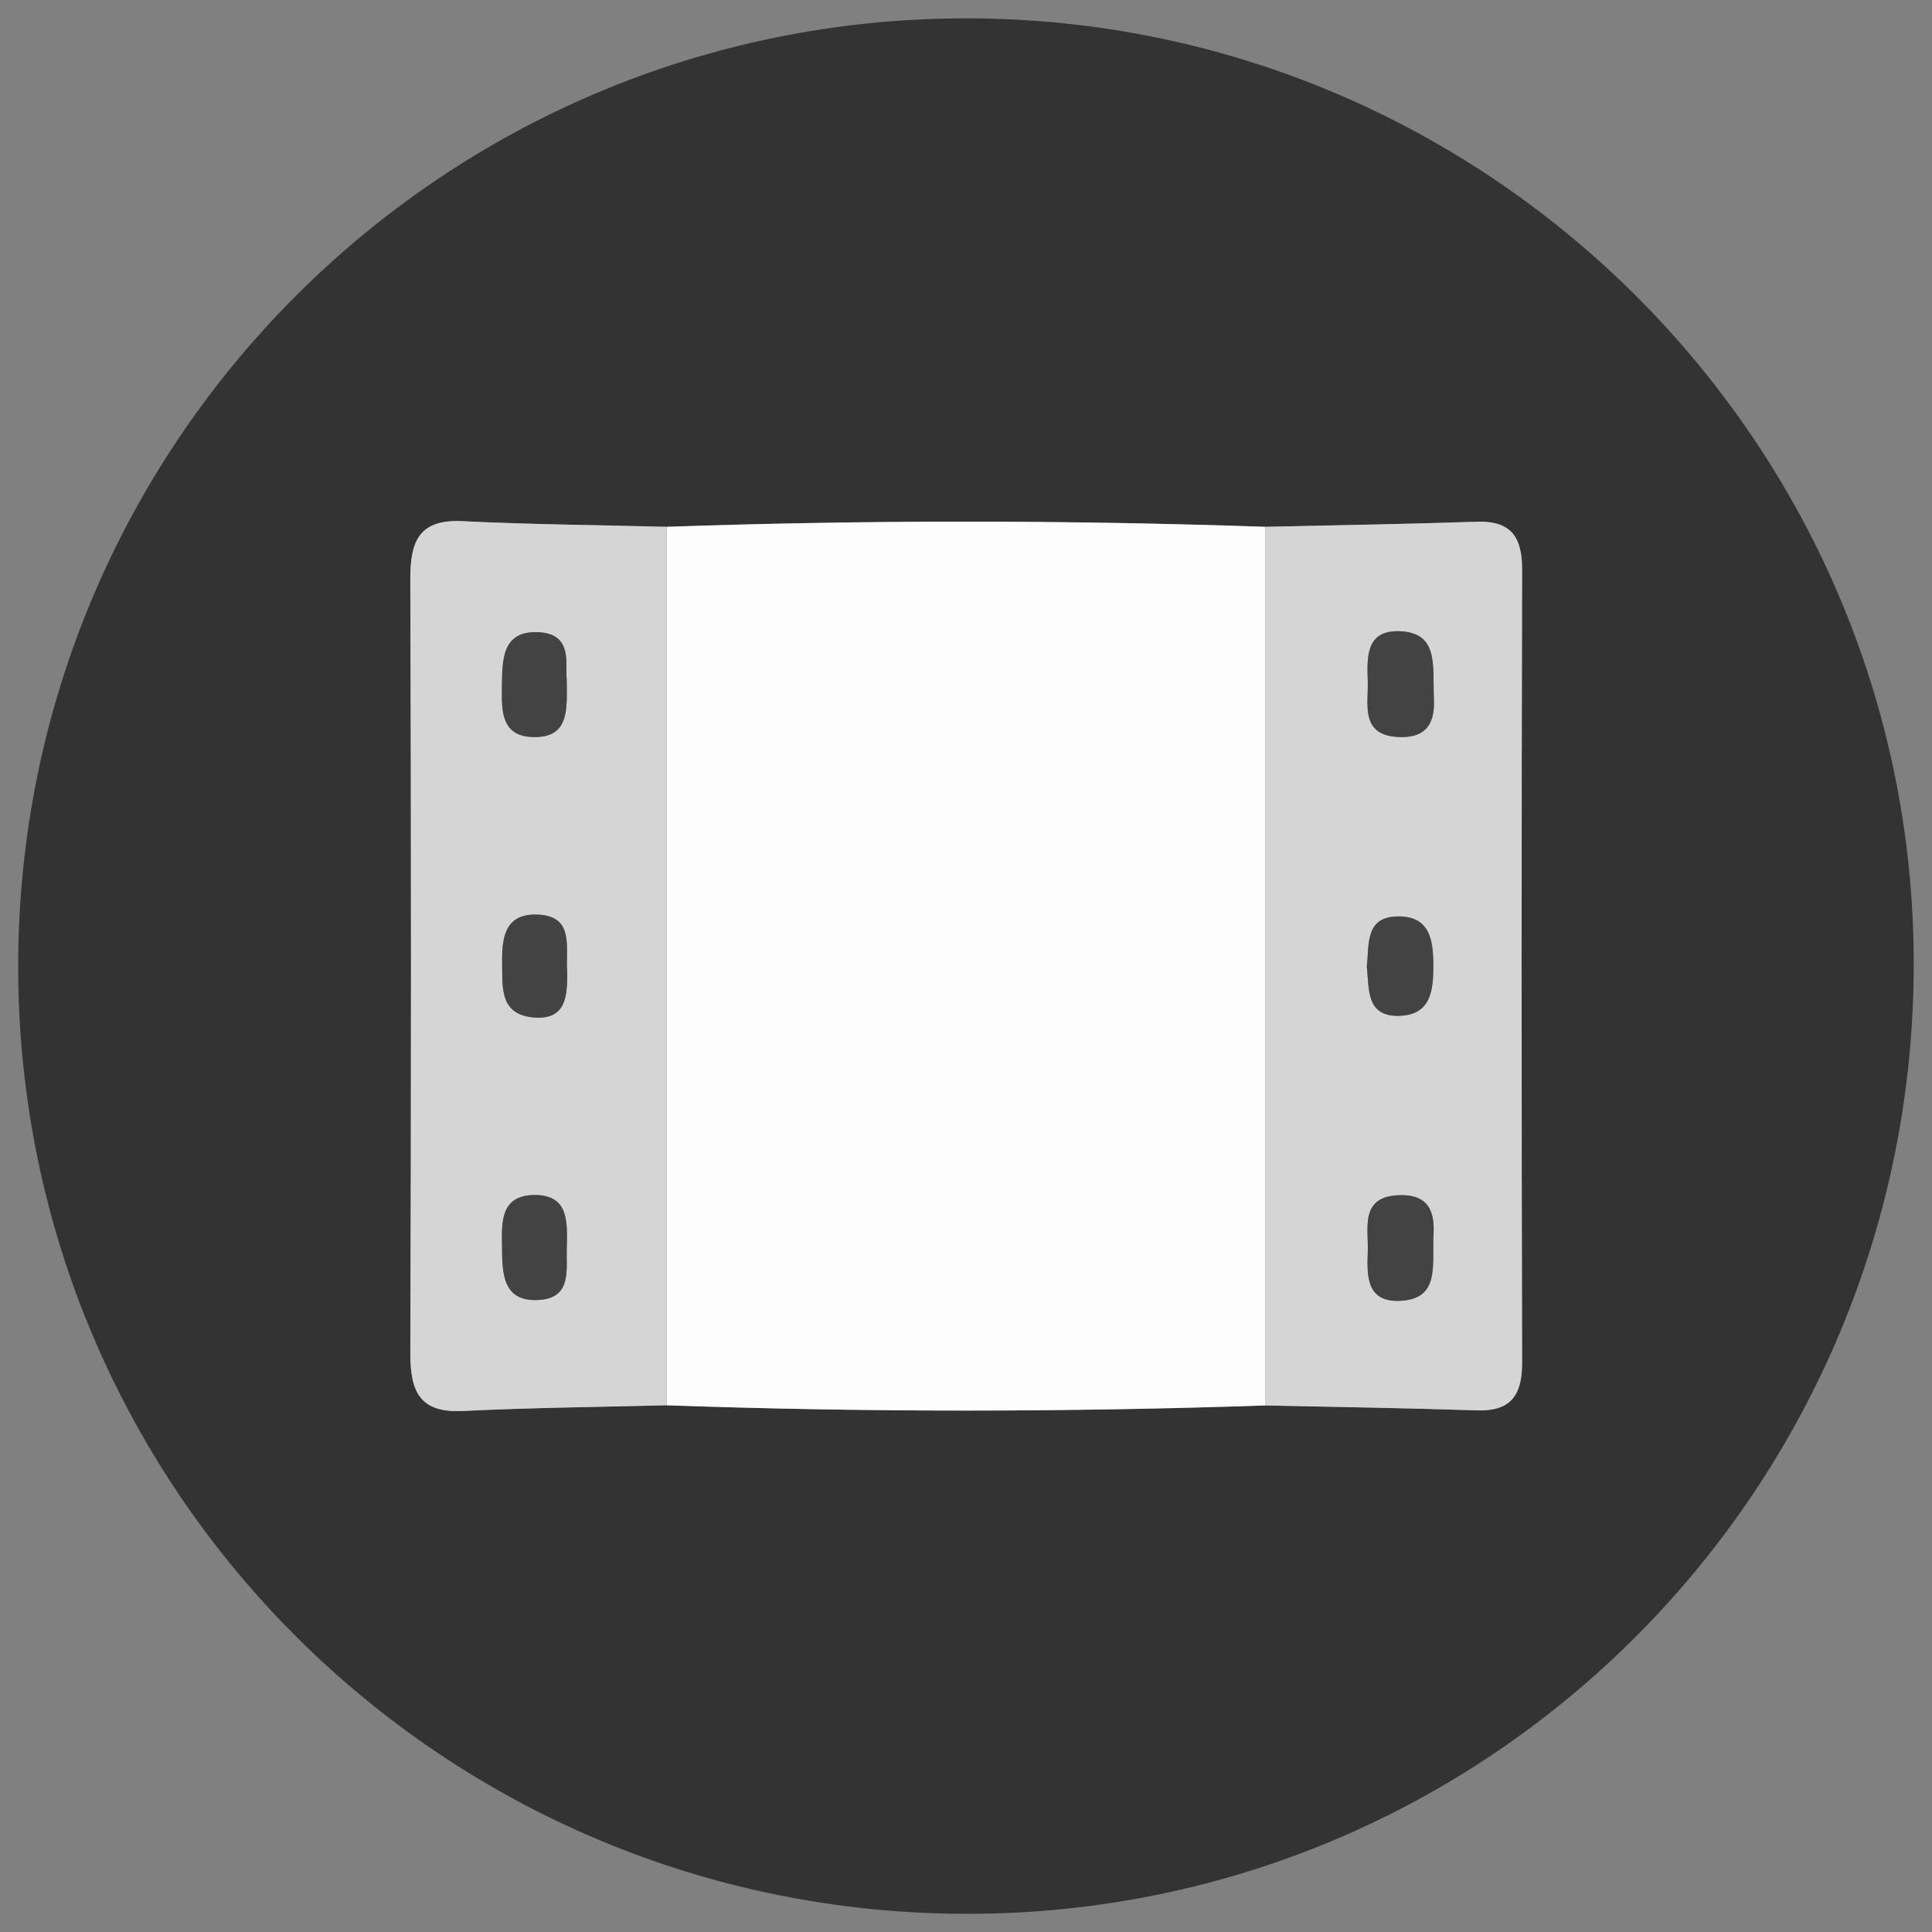 <?xml version="1.0" encoding="utf-8"?>
<!-- Generator: Adobe Illustrator 16.0.0, SVG Export Plug-In . SVG Version: 6.00 Build 0)  -->
<!DOCTYPE svg PUBLIC "-//W3C//DTD SVG 1.1//EN" "http://www.w3.org/Graphics/SVG/1.1/DTD/svg11.dtd">
<svg version="1.1" id="Layer_1" xmlns="http://www.w3.org/2000/svg" xmlns:xlink="http://www.w3.org/1999/xlink" x="0px" y="0px"
	 width="24px" height="24px" viewBox="0 0 24 24" enable-background="new 0 0 24 24" xml:space="preserve">
<rect x="0" y="0" width="24" height="24" fill="#808080" stroke="none"/>
<rect x="79" y="-51" fill-rule="evenodd" clip-rule="evenodd" fill="#662D91" width="24" height="48"/>
<rect x="-16" y="-50" fill-rule="evenodd" clip-rule="evenodd" fill="#534741" width="120" height="24"/>
<rect x="-703" y="-910" fill-rule="evenodd" clip-rule="evenodd" fill="#FFFFFF" width="1318" height="893"/>
<path fill-rule="evenodd" clip-rule="evenodd" fill="#666666" d="M-68.814-68.742c0-3.459,0-6.801,0-10.265c-1.12,0-2.174,0-3.228,0
	c-0.057-0.107-0.113-0.213-0.17-0.32c4.005-3.803,8.01-7.606,12.085-11.477c4.078,3.869,8.074,7.66,12.34,11.707
	c-1.413,0-2.461,0-3.617,0c0,3.504,0,6.879,0,10.363c-2.101,0-4.091,0-6.198,0c0-2.521,0-5.025,0-7.629c-1.692,0-3.272,0-4.97,0
	c0,2.521,0,5.027,0,7.621C-64.707-68.742-66.726-68.742-68.814-68.742z"/>
<path fill-rule="evenodd" clip-rule="evenodd" fill="#666666" d="M-44.369-89.432c0.21,1.436,0.396,2.934,0.667,4.415
	c0.073,0.401,0.326,0.844,0.635,1.104c0.341,0.285,0.841,0.385,1.272,0.563c0.103-0.447,0.394-0.955,0.274-1.334
	c-0.95-3.063-0.646-5.963,0.981-8.715c1.106-1.874,2.696-3.184,4.876-4.072c-0.135,0.724-0.27,1.258-0.328,1.8
	c-0.313,2.792,0.744,4.966,3.025,6.564c1.516,1.064,2.736,2.384,3.43,4.118c1.549,3.872-0.373,8.266-4.264,9.821
	c-5.582,2.232-11.298-0.641-12.545-6.404C-46.989-84.556-46.201-87.25-44.369-89.432z M-37.146-87.14
	c-0.546,1.084-0.548,1.215-0.024,3.795c0.327,1.611-0.242,2.887-1.649,3.701c-0.275,0.16-0.551,0.324-0.85,0.5
	c1.637,1.549,3.717,1.635,5.143,0.281c1.541-1.461,1.619-3.725,0.162-5.324C-35.257-85.165-36.177-86.114-37.146-87.14z"/>
<g>
	<path fill-rule="evenodd" clip-rule="evenodd" fill="#666666" d="M-12.732-79.026c-2.94,0.001-5.881,0.015-8.822-0.004
		c-1.855-0.013-2.404-0.548-2.417-2.362c-0.019-2.894-0.02-5.788,0.002-8.683c0.013-1.746,0.666-2.411,2.423-2.417
		c5.928-0.018,11.856-0.018,17.783,0.001c1.659,0.005,2.335,0.681,2.353,2.35c0.032,2.94,0.029,5.88,0.004,8.822
		c-0.015,1.681-0.631,2.274-2.365,2.287C-6.759-79.01-9.746-79.026-12.732-79.026z M-15.057-89.62c0,2.688,0,5.065,0,7.711
		c2.429-1.311,4.646-2.505,7.145-3.852C-10.425-87.118-12.621-88.303-15.057-89.62z"/>
	<path fill-rule="evenodd" clip-rule="evenodd" fill="#666666" d="M-21.682-95.115c0-0.67,0-1.246,0-1.919
		c5.976,0,11.915,0,17.966,0c0,0.622,0,1.227,0,1.919C-9.724-95.115-15.659-95.115-21.682-95.115z"/>
	<path fill-rule="evenodd" clip-rule="evenodd" fill="#666666" d="M-19.44-99.808c0-0.586,0-1.076,0-1.681c4.477,0,8.935,0,13.481,0
		c0,0.555,0,1.073,0,1.681C-10.464-99.808-14.921-99.808-19.44-99.808z"/>
</g>
<path fill-rule="evenodd" clip-rule="evenodd" fill="#666666" d="M17.41-80.845c-2.747,0-5.497,0.012-8.246-0.004
	c-1.995-0.009-2.756-0.773-2.759-2.751c-0.008-3.897-0.009-7.794,0.001-11.692c0.004-1.827,0.781-2.604,2.623-2.64
	c1.023-0.021,2.056,0.068,3.075-0.021c1.92-0.167,3.636,0.043,4.889,1.77c0.221,0.305,0.865,0.417,1.317,0.424
	c2.461,0.04,4.925,0.014,7.386,0.022c1.945,0.006,2.711,0.744,2.719,2.65c0.014,3.2,0.013,6.399,0,9.599
	c-0.007,1.817-0.799,2.623-2.636,2.638C22.99-80.829,20.2-80.845,17.41-80.845z"/>
<g>
	<path fill-rule="evenodd" clip-rule="evenodd" fill="#666666" d="M37.438-89.368c0.969,0,1.862,0,2.571,0
		c-1.254,1.251-2.563,2.557-3.808,3.796c-1.09-1.123-2.41-2.483-3.657-3.769c0.417,0,1.104-0.04,1.783,0.011
		c0.757,0.056,0.969-0.274,1.043-0.988c0.521-5.011,4.34-8.827,9.104-9.151c5.101-0.347,9.388,2.728,10.666,7.652
		c1.104,4.251-0.775,8.771-4.584,11.032c-3.844,2.281-8.699,1.818-11.904-1.142c-0.085-0.079-0.14-0.193-0.299-0.421
		c0.461-0.375,0.93-0.759,1.501-1.227c1.894,1.73,4.276,2.461,6.92,2.067c1.796-0.268,3.314-1.195,4.543-2.542
		c2.459-2.688,2.733-6.777,0.675-9.802c-2.125-3.126-5.917-4.346-9.452-3.042C39.416-95.738,37.125-92.444,37.438-89.368z"/>
	<path fill-rule="evenodd" clip-rule="evenodd" fill="#666666" d="M49.732-86.711c-0.29,0.447-0.485,0.75-0.738,1.14
		c-1.455-0.856-2.87-1.671-4.261-2.526c-0.201-0.124-0.397-0.441-0.402-0.673c-0.034-1.631-0.019-3.263-0.019-4.96
		c0.547,0,0.975,0,1.555,0c0,1.196,0.059,2.338-0.018,3.47c-0.061,0.891,0.223,1.449,1.027,1.86
		C47.843-87.907,48.751-87.299,49.732-86.711z"/>
</g>
<g>
	<path fill-rule="evenodd" clip-rule="evenodd" fill="#333333" d="M-24.073-36.052c-6.392-0.021-11.544-5.25-11.514-11.682
		c0.03-6.388,5.269-11.528,11.708-11.49c6.34,0.038,11.479,5.253,11.465,11.636C-12.43-41.192-17.646-36.028-24.073-36.052z
		 M-19.352-54.243c-1.129,0.353-2.182,0.983-3.132,1.575c-1.204,0.748-2.439,1.47-3.653,2.214c-0.471,0.287-0.646,0.623-0.63,1.175
		c0.039,1.381,0.006,2.766,0.021,4.149c0.004,0.545,0.045,0.965-0.764,0.996c-0.808,0.029-1.394,0.943-1.314,1.742
		c0.088,0.881,0.778,1.525,1.644,1.537c1.055,0.018,1.746-0.736,1.79-1.953c0.046-1.25-0.116-2.506,0.106-3.752
		c0.42-0.072,0.771-0.296,1.127-0.507c0.989-0.592,1.975-1.189,2.966-1.775c0.271-0.16,0.636-0.409,0.692,0.166
		c0.051,0.507,0.063,1.04-0.047,1.532c-0.098,0.439-0.605,0.221-0.916,0.339c-0.743,0.281-1.194,1.136-1.01,1.964
		c0.135,0.607,1.191,1.594,1.667,1.561c0.738-0.057,1.671-1.182,1.683-2.1c0.035-2.731,0.053-5.462,0.059-8.193
		C-19.063-53.807-18.869-54.19-19.352-54.243z"/>
	<path fill-rule="evenodd" clip-rule="evenodd" fill="#F0F0F0" d="M-25.283-46.56c-0.223,1.246-0.061,2.502-0.106,3.752
		c-0.044,1.217-0.735,1.971-1.79,1.953c-0.866-0.012-1.556-0.656-1.644-1.537c-0.08-0.799,0.506-1.713,1.314-1.742
		c0.809-0.031,0.768-0.451,0.764-0.996c-0.015-1.383,0.019-2.768-0.021-4.149c-0.016-0.552,0.159-0.888,0.63-1.175
		c1.214-0.744,2.449-1.466,3.653-2.214c0.95-0.592,2.003-1.223,3.132-1.575c0.034,1.069,0.215,2.203-1.168,2.648
		c-1.315,0.572-2.475,1.431-3.753,2.063c-0.828,0.411-1.331,0.923-1.141,1.9C-25.609-47.244-25.24-46.926-25.283-46.56z"/>
	<path fill-rule="evenodd" clip-rule="evenodd" fill="#D0D0D0" d="M-20.52-51.594c1.383-0.445,1.202-1.579,1.168-2.648
		c0.482,0.053,0.289,0.436,0.289,0.67c-0.006,2.73-0.023,5.462-0.059,8.193c-0.012,0.918-0.944,2.043-1.683,2.1
		c-0.476,0.033-1.532-0.953-1.667-1.561c-0.185-0.828,0.267-1.684,1.01-1.964c0.311-0.118,0.818,0.101,0.916-0.339
		c0.109-0.492,0.098-1.025,0.047-1.532c-0.057-0.575-0.422-0.326-0.692-0.166c-0.991,0.586-1.977,1.184-2.966,1.775
		c-0.355,0.211-0.707,0.435-1.127,0.507c0.043-0.367-0.326-0.684-0.13-1.072c0.396,0.1,0.669-0.168,0.966-0.337
		c0.973-0.553,1.897-1.204,2.91-1.666C-20.613-50.055-20.313-50.657-20.52-51.594z"/>
	<path fill-rule="evenodd" clip-rule="evenodd" fill="#414141" d="M-20.52-51.594c0.207,0.938-0.094,1.539-1.018,1.96
		c-1.013,0.462-1.938,1.113-2.91,1.666c-0.297,0.169-0.57,0.437-0.966,0.337c-0.19-0.978,0.313-1.489,1.141-1.9
		C-22.994-50.164-21.835-51.022-20.52-51.594z"/>
</g>
<g>
	<path fill-rule="evenodd" clip-rule="evenodd" fill="#333333" d="M-10.937-50.674c-0.008-6.35,5.124-11.494,11.466-11.494
		C6.873-62.17,12.008-57.025,12-50.678C11.994-44.38,6.873-39.246,0.582-39.23C-5.772-39.216-10.928-44.337-10.937-50.674z
		 M-1.121-49.65c0.013,0.412,0.043,0.826,0.032,1.238c-0.012,0.438,0.134,0.918-0.195,1.289c-0.718,0.809-1.979,1.018-2.949,0.533
		c-0.225-0.111-0.435-0.4-0.794-0.121c0.579,0.865,1.375,1.457,2.227,1.996c0.844,0.533,1.662,0.783,2.523,0.021
		c0.529-0.469,1.117-0.457,1.637,0.012c0.779,0.703,1.539,0.543,2.344,0.061c0.717-0.43,1.385-0.906,1.928-1.543
		c0.156-0.182,0.381-0.367,0.18-0.605c-0.701,0.049-1.152,0.949-1.924,0.52c-0.594-0.332-1.391-0.482-1.68-1.158
		c-0.559-1.311,0.336-2.893,1.811-3.239c0.885-0.208,1.535,0.471,2.076,0.95c0.584,0.518,0.037,1.473,0.293,2.254
		c0.43-0.475,0.52-1.008,0.682-1.521c0.246-0.786,0.156-1.577,0.17-2.369c0.02-1.101-0.982-1.193-1.609-1.658
		c-0.172-0.128-0.32-0.286-0.48-0.431c-0.064-0.801,0.334-1.701-0.266-2.381c-0.668-0.754-3.059-1.463-4.002-1.273
		c0.566,0.483,1.549,0.51,1.553,1.406c0.004,0.742,0.287,1.566-0.234,2.219c-0.789,0.983-2.338,0.904-3.547-0.064
		c-0.258-0.207-0.197-0.428-0.24-0.664c-0.251-1.362,0.229-2.355,1.56-2.961c-1.057-0.002-1.925,0.396-2.812,0.737
		c-1.072,0.411-1.657,1.093-1.396,2.307c0.112,0.521-0.113,0.825-0.555,1.155c-0.518,0.389-1.339,0.574-1.355,1.445
		c-0.012,0.636-0.084,1.287,0.025,1.905c0.124,0.699,0.15,1.484,0.863,2.07c0-0.496-0.018-0.877,0.005-1.256
		c0.02-0.334-0.117-0.689,0.199-0.985c1.048-0.979,1.887-1.066,3.188-0.309C-1.619-49.926-1.369-49.791-1.121-49.65z"/>
	<path fill-rule="evenodd" clip-rule="evenodd" fill="#FDFDFD" d="M-1.121-49.65c-0.248-0.141-0.498-0.276-0.744-0.42
		c-1.301-0.758-2.14-0.67-3.188,0.309c-0.316,0.295-0.179,0.651-0.199,0.985c-0.022,0.379-0.005,0.76-0.005,1.256
		c-0.713-0.586-0.739-1.371-0.863-2.07c-0.109-0.618-0.038-1.269-0.025-1.905c0.016-0.871,0.837-1.057,1.355-1.445
		c0.442-0.33,0.667-0.635,0.555-1.155c-0.262-1.214,0.324-1.896,1.396-2.307c0.887-0.341,1.755-0.739,2.812-0.737
		c-1.331,0.605-1.811,1.599-1.56,2.961c0.043,0.236-0.018,0.457,0.24,0.664c1.209,0.969,2.758,1.048,3.547,0.064
		c0.521-0.652,0.238-1.477,0.234-2.219c-0.004-0.896-0.986-0.923-1.553-1.406c0.943-0.189,3.334,0.52,4.002,1.273
		c0.6,0.68,0.201,1.58,0.266,2.381c-0.047,0.279-0.238,0.424-0.473,0.555c-0.605,0.338-1.191,0.706-1.799,1.041
		C1.549-51.094,0.213-50.375-1.121-49.65z"/>
	<path fill-rule="evenodd" clip-rule="evenodd" fill="#D7D7D7" d="M-1.121-49.65c1.334-0.725,2.67-1.444,3.998-2.176
		c0.607-0.335,1.193-0.703,1.799-1.041c0.234-0.131,0.426-0.275,0.473-0.555c0.16,0.145,0.309,0.303,0.48,0.431
		c0.627,0.465,1.629,0.558,1.609,1.658c-0.014,0.792,0.076,1.583-0.17,2.369c-0.162,0.514-0.252,1.047-0.682,1.521
		c-0.256-0.781,0.291-1.736-0.293-2.254c-0.541-0.479-1.191-1.158-2.076-0.95c-1.475,0.346-2.369,1.928-1.811,3.239
		c0.289,0.676,1.086,0.826,1.68,1.158c0.771,0.43,1.223-0.471,1.924-0.52c0.201,0.238-0.023,0.424-0.18,0.605
		c-0.543,0.637-1.211,1.113-1.928,1.543c-0.805,0.482-1.564,0.643-2.344-0.061c-0.52-0.469-1.107-0.48-1.637-0.012
		c-0.861,0.762-1.68,0.512-2.523-0.021c-0.852-0.539-1.648-1.131-2.227-1.996c0.359-0.279,0.569,0.01,0.794,0.121
		c0.971,0.484,2.231,0.275,2.949-0.533c0.329-0.371,0.184-0.852,0.195-1.289C-1.078-48.824-1.108-49.238-1.121-49.65z"/>
</g>
<g>
	<path fill-rule="evenodd" clip-rule="evenodd" fill="#333333" d="M37.635-46.472c-0.021,6.354-5.216,11.479-11.609,11.45
		c-6.35-0.027-11.463-5.234-11.427-11.633c0.036-6.305,5.22-11.416,11.563-11.402C32.521-58.044,37.655-52.859,37.635-46.472z
		 M25.851-41.872c0.427,0.398,0.714-0.051,1-0.211c1.754-0.98,3.476-2.021,5.237-2.988c0.576-0.316,0.706-0.708,0.815-1.341
		c0.417-2.381-0.494-3.849-2.733-4.654c-0.491-0.176-0.835-0.285-1.308,0.002c-0.897,0.547-1.834,1.027-2.757,1.537
		c-0.536-0.232-1.058-0.449-1.539-0.833c-0.988-0.788-1.926-1.138-3.295-0.315c-1.464,0.88-2.172,1.765-1.933,3.495
		c0.132,0.947-0.004,1.795,1.131,2.331c0.534,0.254,1.111,0.553,1.649,0.869C23.351-43.258,24.522-42.424,25.851-41.872z"/>
	<path fill-rule="evenodd" clip-rule="evenodd" fill="#D8D8D8" d="M26.105-49.527c0.923-0.51,1.859-0.99,2.757-1.537
		c0.473-0.287,0.816-0.178,1.308-0.002c2.239,0.806,3.15,2.273,2.733,4.654c-0.109,0.633-0.239,1.025-0.815,1.341
		c-1.762,0.967-3.483,2.008-5.237,2.988c-0.286,0.16-0.573,0.609-1,0.211c0.324-0.215,0.272-0.551,0.271-0.865
		C26.119-45,26.112-47.264,26.105-49.527z M30.904-47.923c0.006-0.424-0.22-0.642-0.572-0.656c-0.356-0.016-0.591,0.182-0.603,0.578
		c-0.01,0.394,0.208,0.608,0.563,0.623C30.653-47.362,30.877-47.578,30.904-47.923z M28.756-47.645
		c-0.388,0.003-0.593,0.184-0.619,0.512c-0.028,0.351,0.074,0.634,0.507,0.646c0.371,0.011,0.652-0.136,0.655-0.521
		C29.3-47.354,28.992-47.511,28.756-47.645z"/>
	<path fill-rule="evenodd" clip-rule="evenodd" fill="#F0F0F0" d="M26.105-49.527c0.007,2.264,0.014,4.527,0.017,6.791
		c0.001,0.314,0.053,0.65-0.271,0.865c-1.328-0.553-2.5-1.387-3.731-2.109c-0.538-0.316-1.115-0.615-1.649-0.869
		c-1.135-0.535-0.999-1.383-1.131-2.331c-0.239-1.73,0.469-2.615,1.933-3.495c1.369-0.822,2.307-0.473,3.295,0.315
		C25.048-49.977,25.569-49.76,26.105-49.527z M22.708-46.057c0.228-0.025,0.449-0.091,0.432-0.318
		c-0.049-0.603,0.244-0.784,0.789-0.764c0.192,0.006,0.236-0.183,0.249-0.348c0.019-0.226-0.085-0.412-0.305-0.395
		c-0.53,0.037-0.783-0.15-0.712-0.703c0.024-0.188-0.094-0.292-0.265-0.338c-0.165-0.046-0.387-0.027-0.404,0.138
		c-0.066,0.614-0.299,0.997-0.991,0.945c-0.049-0.004-0.181,0.22-0.156,0.302c0.18,0.614,1.401,0.368,1.145,1.37
		C22.484-46.147,22.643-46.089,22.708-46.057z"/>
	<path fill-rule="evenodd" clip-rule="evenodd" fill="#414141" d="M30.904-47.923c-0.027,0.345-0.251,0.561-0.611,0.545
		c-0.355-0.015-0.573-0.229-0.563-0.623c0.012-0.396,0.246-0.594,0.603-0.578C30.685-48.564,30.91-48.347,30.904-47.923z"/>
	<path fill-rule="evenodd" clip-rule="evenodd" fill="#414141" d="M28.756-47.645c0.236,0.134,0.544,0.29,0.543,0.638
		c-0.003,0.385-0.284,0.531-0.655,0.521c-0.433-0.013-0.535-0.296-0.507-0.646C28.163-47.461,28.368-47.642,28.756-47.645z"/>
	<path fill-rule="evenodd" clip-rule="evenodd" fill="#414141" d="M22.708-46.057c-0.065-0.032-0.224-0.091-0.219-0.11
		c0.257-1.002-0.965-0.756-1.145-1.37c-0.024-0.082,0.107-0.306,0.156-0.302c0.692,0.052,0.925-0.331,0.991-0.945
		c0.018-0.165,0.239-0.184,0.404-0.138c0.171,0.046,0.289,0.15,0.265,0.338c-0.071,0.553,0.182,0.74,0.712,0.703
		c0.22-0.018,0.323,0.169,0.305,0.395c-0.013,0.165-0.057,0.354-0.249,0.348c-0.545-0.021-0.838,0.161-0.789,0.764
		C23.157-46.147,22.936-46.082,22.708-46.057z"/>
</g>
<g>
	<path fill-rule="evenodd" clip-rule="evenodd" fill="#333333" d="M12.041,23.774c-6.521,0.014-11.81-5.249-11.815-11.756
		C0.22,5.503,5.494,0.225,12.008,0.228C18.477,0.23,23.754,5.48,23.773,11.935C23.793,18.464,18.543,23.763,12.041,23.774z
		 M15.717,17.459c0.875,0.019,1.752,0.032,2.627,0.062c0.424,0.014,0.564-0.186,0.564-0.589c-0.008-3.287-0.008-6.574,0-9.86
		c0-0.404-0.141-0.604-0.564-0.59c-0.875,0.029-1.752,0.043-2.627,0.063c-2.477-0.085-4.957-0.086-7.435,0
		C7.436,6.522,6.589,6.516,5.743,6.475C5.201,6.448,5.096,6.729,5.098,7.198c0.011,3.202,0.011,6.403,0,9.604
		c-0.002,0.47,0.104,0.751,0.646,0.726c0.846-0.041,1.692-0.05,2.539-0.071C10.76,17.545,13.24,17.543,15.717,17.459z"/>
	<path fill-rule="evenodd" clip-rule="evenodd" fill="#FDFDFD" d="M8.282,6.544c2.478-0.086,4.958-0.085,7.435,0
		c0,3.638,0,7.276,0,10.915c-2.477,0.084-4.957,0.086-7.435-0.002C8.282,13.82,8.282,10.183,8.282,6.544z"/>
	<path fill-rule="evenodd" clip-rule="evenodd" fill="#D5D5D5" d="M8.282,6.544c0,3.639,0,7.276,0,10.913
		c-0.847,0.021-1.693,0.03-2.539,0.071c-0.542,0.025-0.647-0.256-0.646-0.726c0.011-3.201,0.011-6.402,0-9.604
		c-0.002-0.469,0.104-0.75,0.646-0.724C6.589,6.516,7.436,6.522,8.282,6.544z M7.04,8.443c-0.022-0.19,0.081-0.565-0.345-0.589
		C6.229,7.829,6.24,8.206,6.235,8.537C6.23,8.84,6.229,9.159,6.646,9.156C7.068,9.154,7.044,8.823,7.04,8.443z M7.041,15.47
		c0.005-0.298,0.021-0.626-0.4-0.625c-0.416,0.003-0.41,0.324-0.404,0.625c0.003,0.334-0.003,0.71,0.465,0.678
		C7.12,16.118,7.026,15.748,7.041,15.47z M7.047,12.069c-0.027-0.296,0.103-0.704-0.395-0.708c-0.394-0.003-0.419,0.314-0.414,0.618
		c0.005,0.289-0.028,0.614,0.372,0.658C7.035,12.685,7.048,12.374,7.047,12.069z"/>
	<path fill-rule="evenodd" clip-rule="evenodd" fill="#D5D5D5" d="M15.717,17.459c0-3.639,0-7.277,0-10.915
		c0.875-0.02,1.752-0.033,2.627-0.063c0.424-0.014,0.564,0.186,0.564,0.59c-0.008,3.286-0.008,6.573,0,9.86
		c0,0.403-0.141,0.603-0.564,0.589C17.469,17.491,16.592,17.478,15.717,17.459z M17.811,8.646c-0.012-0.402,0.051-0.782-0.418-0.805
		C16.971,7.823,16.98,8.155,16.99,8.45c0.012,0.301-0.104,0.692,0.4,0.706C17.807,9.166,17.822,8.867,17.811,8.646z M17.805,15.388
		c0.018-0.252,0.004-0.551-0.414-0.541c-0.504,0.012-0.389,0.404-0.4,0.705c-0.01,0.295-0.02,0.627,0.402,0.607
		C17.863,16.139,17.799,15.759,17.805,15.388z M16.979,12.003c0.031,0.283-0.014,0.631,0.41,0.616
		c0.391-0.016,0.416-0.323,0.416-0.624c0-0.306-0.037-0.608-0.426-0.611C16.951,11.381,17.012,11.733,16.979,12.003z"/>
	<path fill-rule="evenodd" clip-rule="evenodd" fill="#434343" d="M7.04,8.443c0.004,0.38,0.028,0.711-0.395,0.713
		C6.229,9.159,6.23,8.84,6.235,8.537c0.005-0.331-0.007-0.708,0.46-0.683C7.121,7.878,7.018,8.253,7.04,8.443z"/>
	<path fill-rule="evenodd" clip-rule="evenodd" fill="#434343" d="M7.042,15.47c-0.016,0.278,0.078,0.648-0.341,0.678
		c-0.468,0.032-0.462-0.344-0.465-0.678c-0.006-0.301-0.012-0.622,0.404-0.625C7.063,14.844,7.046,15.172,7.042,15.47z"/>
	<path fill-rule="evenodd" clip-rule="evenodd" fill="#434343" d="M7.046,12.07c0.002,0.304-0.011,0.614-0.436,0.567
		c-0.4-0.044-0.367-0.369-0.372-0.658c-0.005-0.304,0.021-0.621,0.414-0.618C7.149,11.365,7.02,11.773,7.046,12.07z"/>
	<path fill-rule="evenodd" clip-rule="evenodd" fill="#434343" d="M17.811,8.646c0.012,0.221-0.004,0.52-0.42,0.51
		c-0.504-0.014-0.389-0.405-0.4-0.706c-0.01-0.295-0.02-0.627,0.402-0.608C17.861,7.864,17.799,8.244,17.811,8.646z"/>
	<path fill-rule="evenodd" clip-rule="evenodd" fill="#434343" d="M17.805,15.388c-0.006,0.371,0.059,0.751-0.412,0.771
		c-0.422,0.02-0.412-0.313-0.402-0.607c0.012-0.301-0.104-0.693,0.4-0.705C17.809,14.837,17.822,15.136,17.805,15.388z"/>
	<path fill-rule="evenodd" clip-rule="evenodd" fill="#434343" d="M16.979,12.003c0.033-0.27-0.027-0.622,0.4-0.619
		c0.389,0.003,0.426,0.306,0.426,0.611c0,0.301-0.025,0.608-0.416,0.624C16.965,12.634,17.01,12.286,16.979,12.003z"/>
</g>
<g>
	<path fill-rule="evenodd" clip-rule="evenodd" fill="#333333" d="M76.842-50.824c-6.309,0.011-11.424-5.084-11.428-11.382
		c-0.003-6.302,5.104-11.407,11.404-11.403c6.259,0.004,11.363,5.087,11.381,11.334C88.217-55.961,83.135-50.835,76.842-50.824z
		 M83.456-68.813c-0.94,0.288-1.611,1.26-2.54,0.395c-0.513-0.477-1.052-0.471-1.593-0.008c-0.596,0.512-1.187,0.45-1.778-0.033
		c-0.461-0.377-0.951-0.451-1.432-0.028c-0.652,0.574-1.302,0.527-1.941-0.007c-0.458-0.382-0.899-0.385-1.349,0.002
		c-0.649,0.559-1.29,0.534-1.949,0.004c-0.522-0.422-0.729-0.305-0.725,0.389c0.02,3.923,0.021,7.845-0.001,11.768
		c-0.005,0.604,0.141,0.823,0.783,0.813c2.309-0.037,4.617-0.018,6.928-0.013c0.352,0,0.68-0.037,0.998-0.225
		c1.359-0.798,2.728-1.582,4.098-2.367c0.284-0.163,0.509-0.328,0.508-0.717C83.452-62.128,83.456-65.414,83.456-68.813z"/>
	<path fill-rule="evenodd" clip-rule="evenodd" fill="#F3F3F3" d="M83.456-68.813c0,3.399-0.004,6.686,0.007,9.972
		c0.001,0.389-0.224,0.554-0.508,0.717c-1.37,0.785-2.738,1.569-4.098,2.367c-0.318,0.188-0.646,0.225-0.998,0.225
		c-2.311-0.005-4.619-0.024-6.928,0.013c-0.643,0.011-0.788-0.209-0.783-0.813c0.022-3.923,0.021-7.845,0.001-11.768
		c-0.005-0.693,0.202-0.811,0.725-0.389c0.659,0.53,1.3,0.555,1.949-0.004c0.449-0.387,0.891-0.384,1.349-0.002
		c0.64,0.534,1.289,0.581,1.941,0.007c0.48-0.423,0.971-0.349,1.432,0.028c0.592,0.483,1.183,0.545,1.778,0.033
		c0.541-0.463,1.08-0.469,1.593,0.008C81.845-67.554,82.516-68.525,83.456-68.813z M76.767-64.551c1.643,0,3.29-0.063,4.929,0.026
		c0.89,0.047,0.895-0.388,0.862-1.014c-0.03-0.566,0.199-1.158-0.828-1.135c-3.096,0.071-6.193,0.025-9.291,0.025
		c-1.434,0-1.396,0-1.395,1.409c0.001,0.631,0.257,0.71,0.792,0.7C73.479-64.568,75.122-64.549,76.767-64.551z M80.573-62.477
		c0.504,0,1.008-0.009,1.512,0.004c0.311,0.008,0.471-0.104,0.466-0.433c-0.005-0.277-0.141-0.408-0.402-0.408
		c-1.071-0.004-2.143-0.006-3.214,0.002c-0.234,0.001-0.435,0.077-0.433,0.378c0.003,0.313,0.151,0.46,0.464,0.457
		C79.501-62.48,80.037-62.479,80.573-62.477z M80.514-60.875c0.537,0,1.074-0.002,1.611,0c0.257,0,0.417-0.091,0.418-0.381
		c0.001-0.262-0.087-0.421-0.378-0.42c-1.073,0.005-2.147,0.004-3.221,0.008c-0.252,0-0.421,0.096-0.437,0.379
		c-0.021,0.362,0.213,0.412,0.49,0.413C79.502-60.875,80.008-60.875,80.514-60.875z M80.661-59.959c-0.565,0-1.131-0.001-1.697,0
		c-0.238,0.001-0.448,0.058-0.455,0.349c-0.007,0.284,0.182,0.386,0.429,0.386c1.069,0.002,2.138-0.001,3.207-0.004
		c0.269-0.001,0.407-0.133,0.396-0.404c-0.014-0.307-0.232-0.326-0.464-0.326C81.604-59.959,81.133-59.959,80.661-59.959z"/>
	<path fill-rule="evenodd" clip-rule="evenodd" fill="#424242" d="M76.767-64.55c-1.645,0.001-3.287-0.019-4.931,0.012
		c-0.535,0.01-0.791-0.069-0.792-0.7c-0.002-1.409-0.039-1.409,1.395-1.409c3.098,0,6.195,0.046,9.291-0.025
		c1.027-0.023,0.798,0.568,0.828,1.135c0.032,0.626,0.027,1.061-0.862,1.014C80.057-64.614,78.409-64.551,76.767-64.55z"/>
	<path fill-rule="evenodd" clip-rule="evenodd" fill="#424242" d="M80.573-62.477c-0.536-0.002-1.072-0.004-1.607,0
		c-0.313,0.003-0.461-0.145-0.464-0.457c-0.002-0.301,0.198-0.377,0.433-0.378c1.071-0.008,2.143-0.006,3.214-0.002
		c0.262,0,0.397,0.131,0.402,0.408c0.005,0.329-0.155,0.44-0.466,0.433C81.581-62.485,81.077-62.477,80.573-62.477z"/>
	<path fill-rule="evenodd" clip-rule="evenodd" fill="#424242" d="M80.514-60.875c-0.506,0-1.012,0-1.516-0.001
		c-0.277-0.001-0.511-0.051-0.49-0.413c0.016-0.283,0.185-0.379,0.437-0.379c1.073-0.004,2.147-0.003,3.221-0.008
		c0.291-0.001,0.379,0.158,0.378,0.42c-0.001,0.29-0.161,0.381-0.418,0.381C81.588-60.877,81.051-60.875,80.514-60.875z"/>
	<path fill-rule="evenodd" clip-rule="evenodd" fill="#424242" d="M80.661-59.959c0.472,0,0.943,0,1.416,0
		c0.231,0,0.45,0.02,0.464,0.326c0.011,0.271-0.128,0.403-0.396,0.404c-1.069,0.003-2.138,0.006-3.207,0.004
		c-0.247,0-0.436-0.102-0.429-0.386c0.007-0.291,0.217-0.348,0.455-0.349C79.53-59.96,80.096-59.959,80.661-59.959z"/>
</g>
<rect id="_x3C_Slice_x3E_" x="-31" y="-98" fill-rule="evenodd" clip-rule="evenodd" fill="none" width="24" height="24"/>
<rect id="_x3C_Slice_x3E__1_" x="-7" y="-98" fill-rule="evenodd" clip-rule="evenodd" fill="none" width="24" height="24"/>
<rect id="_x3C_Slice_x3E__2_" x="17" y="-98" fill-rule="evenodd" clip-rule="evenodd" fill="none" width="24" height="24"/>
<rect id="_x3C_Slice_x3E__3_" x="41" y="-98" fill-rule="evenodd" clip-rule="evenodd" fill="none" width="24" height="24"/>
<rect id="_x3C_Slice_x3E__4_" x="65" y="-98" fill-rule="evenodd" clip-rule="evenodd" fill="none" width="24" height="24"/>
<rect id="_x3C_Slice_x3E__5_" x="-31" y="-74" fill-rule="evenodd" clip-rule="evenodd" fill="none" width="24" height="24"/>
<rect id="_x3C_Slice_x3E__6_" x="-7" y="-74" fill-rule="evenodd" clip-rule="evenodd" fill="none" width="24" height="24"/>
<rect id="_x3C_Slice_x3E__7_" x="17" y="-74" fill-rule="evenodd" clip-rule="evenodd" fill="none" width="24" height="24"/>
<rect id="_x3C_Slice_x3E__8_" x="41" y="-74" fill-rule="evenodd" clip-rule="evenodd" fill="none" width="24" height="24"/>
<rect id="_x3C_Slice_x3E__9_" x="65" y="-74" fill-rule="evenodd" clip-rule="evenodd" fill="none" width="24" height="24"/>
</svg>
